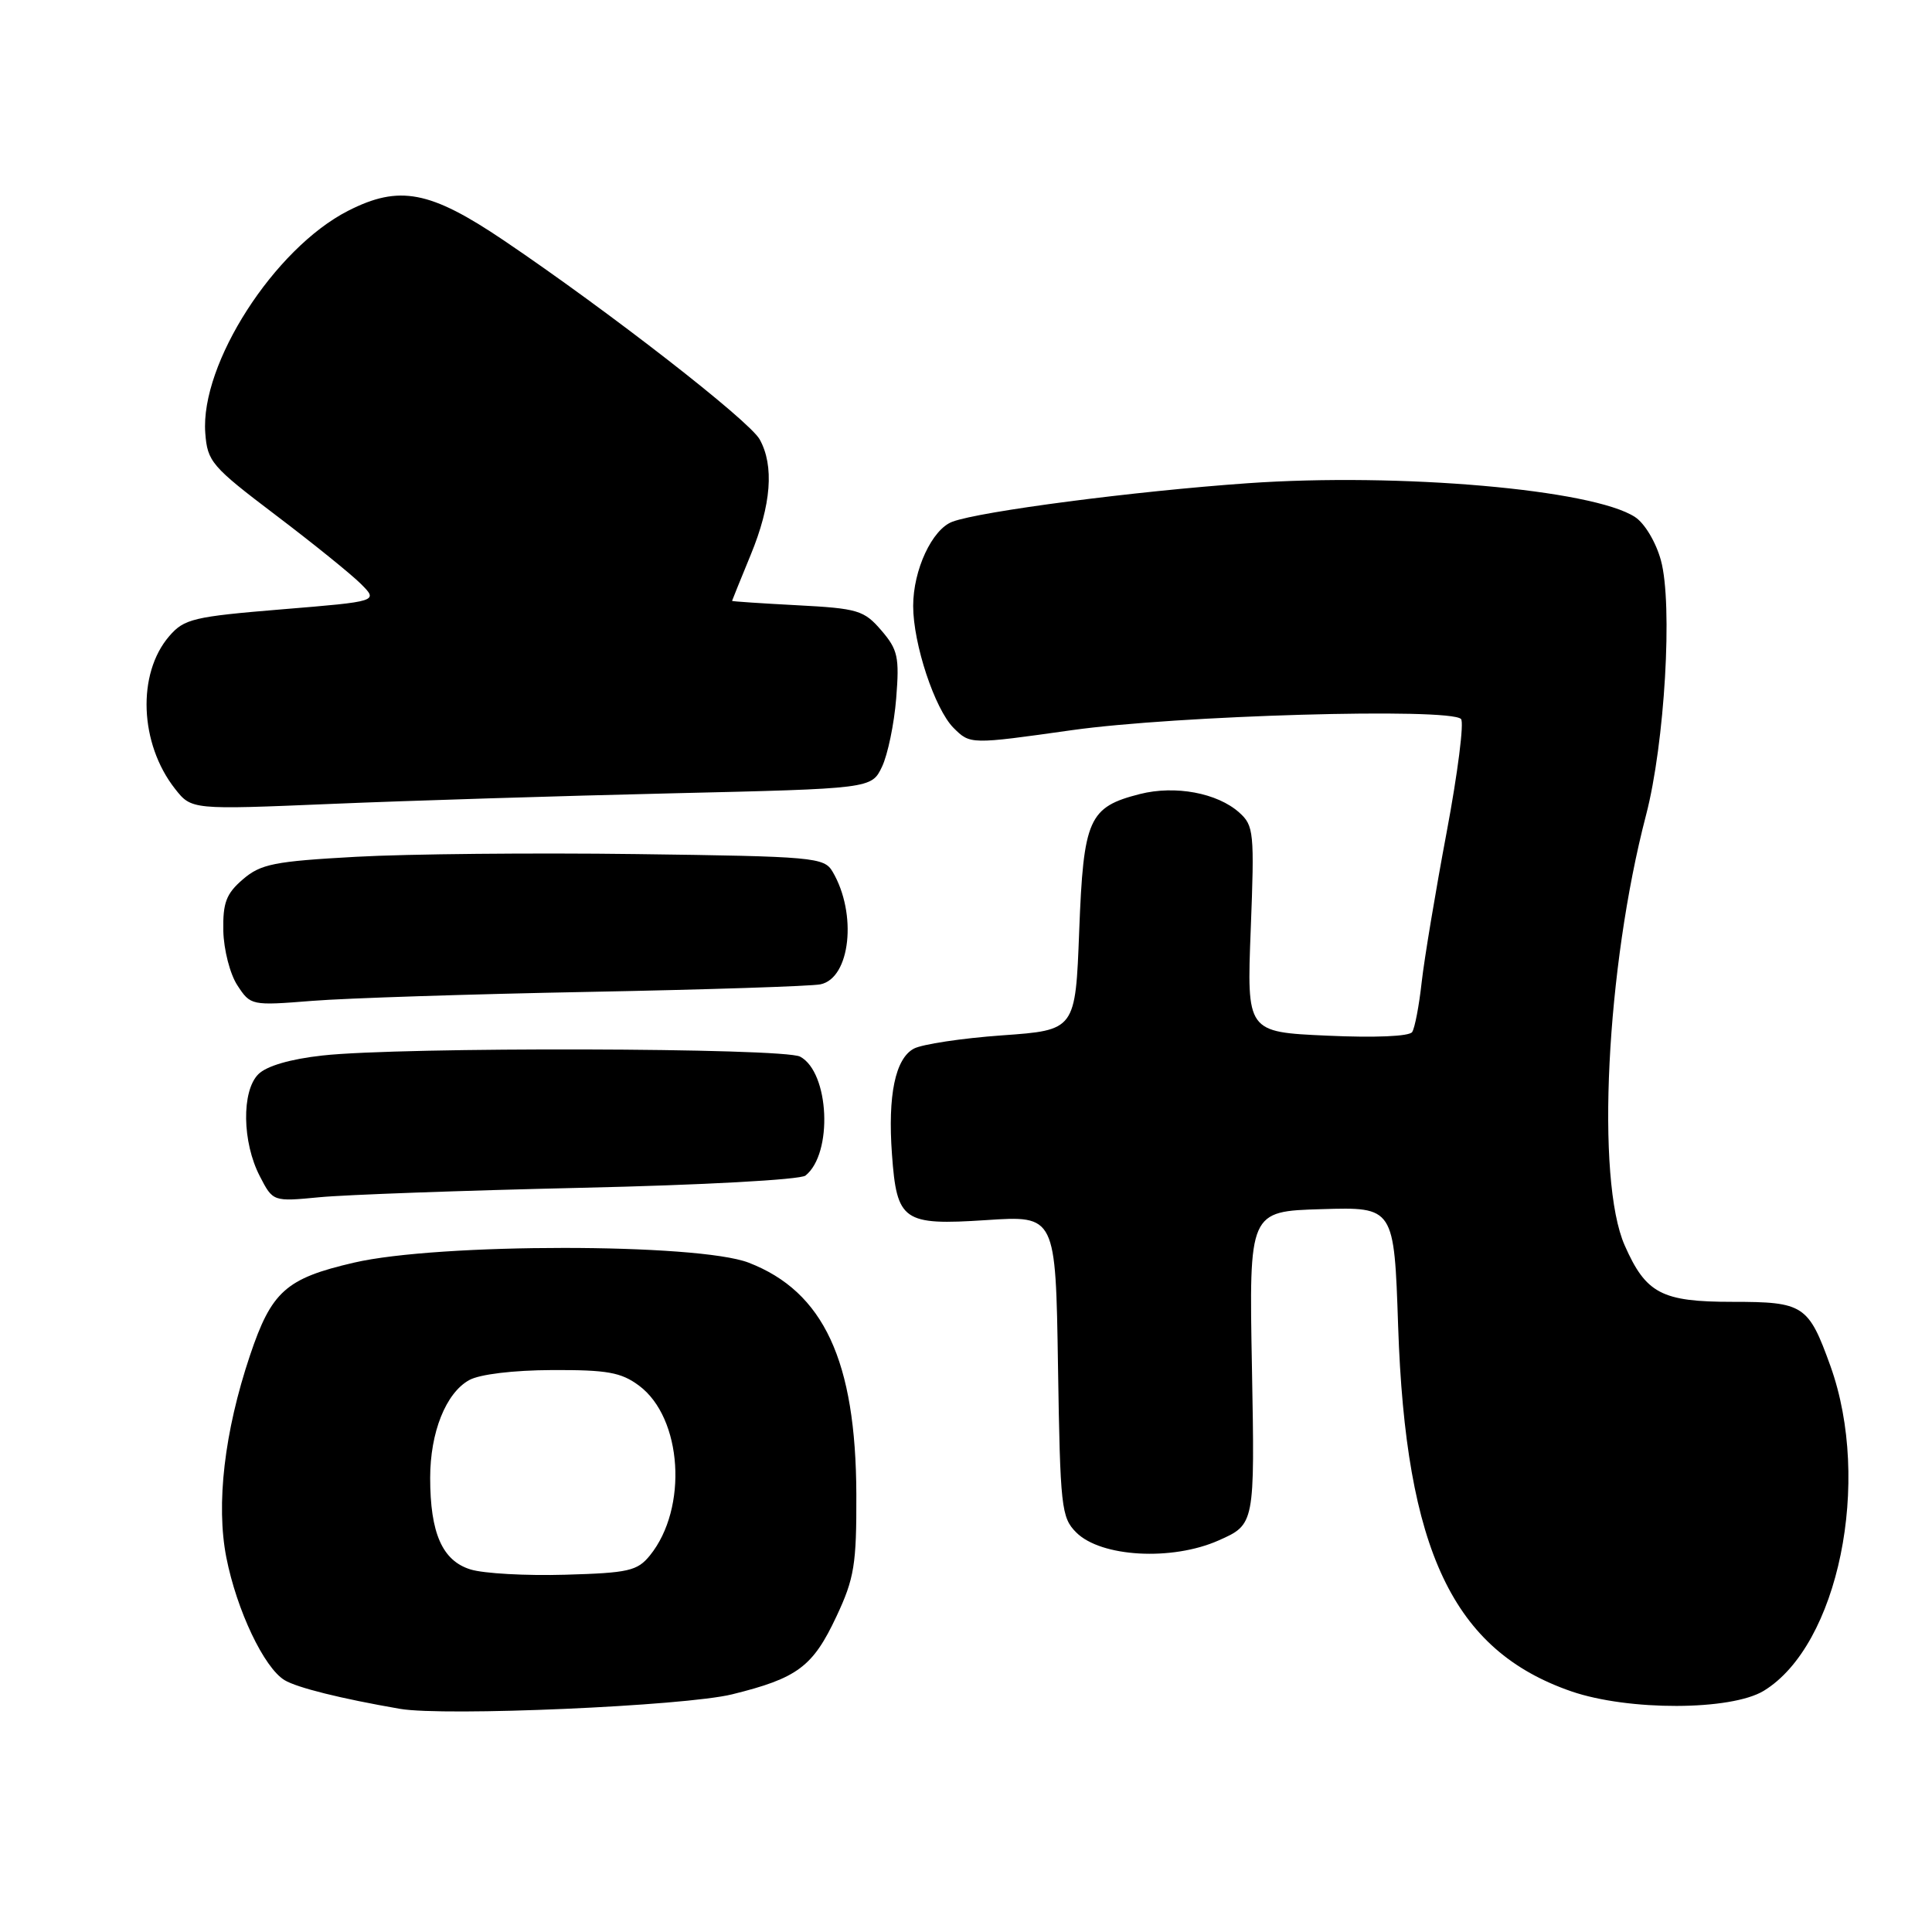 <?xml version="1.0" encoding="UTF-8" standalone="no"?>
<!DOCTYPE svg PUBLIC "-//W3C//DTD SVG 1.1//EN" "http://www.w3.org/Graphics/SVG/1.1/DTD/svg11.dtd" >
<svg xmlns="http://www.w3.org/2000/svg" xmlns:xlink="http://www.w3.org/1999/xlink" version="1.1" viewBox="0 0 256 256">
 <g >
 <path fill="currentColor"
d=" M 97.00 224.51 C 105.68 222.37 107.71 220.85 110.84 214.17 C 113.20 209.14 113.50 207.31 113.47 198.00 C 113.41 180.33 109.15 171.15 99.20 167.31 C 92.45 164.71 58.08 164.70 46.89 167.31 C 37.87 169.40 35.97 171.11 33.11 179.64 C 29.73 189.72 28.61 199.34 29.99 206.37 C 31.37 213.38 34.99 220.99 37.71 222.63 C 39.37 223.63 45.19 225.08 53.00 226.43 C 58.86 227.45 90.71 226.06 97.00 224.51 Z  M 233.71 224.04 C 243.59 218.01 248.04 196.32 242.54 181.00 C 239.63 172.92 239.00 172.50 229.56 172.50 C 220.18 172.50 218.10 171.41 215.28 165.02 C 211.44 156.33 212.83 128.23 218.11 108.00 C 220.59 98.50 221.67 80.04 220.08 74.25 C 219.43 71.86 217.93 69.34 216.65 68.51 C 211.07 64.85 185.47 62.62 165.33 64.03 C 150.36 65.08 129.90 67.75 126.20 69.13 C 123.51 70.13 121.00 75.52 121.00 80.29 C 121.00 85.32 123.86 93.95 126.35 96.45 C 128.56 98.65 128.56 98.65 142.03 96.75 C 155.87 94.80 192.07 93.75 193.59 95.27 C 194.02 95.69 193.16 102.44 191.69 110.27 C 190.22 118.09 188.73 127.04 188.38 130.14 C 188.04 133.25 187.47 136.22 187.12 136.75 C 186.75 137.33 182.17 137.52 175.85 137.23 C 165.20 136.75 165.20 136.75 165.73 123.12 C 166.23 110.29 166.14 109.39 164.20 107.66 C 161.30 105.07 155.73 104.03 151.06 105.21 C 144.25 106.94 143.57 108.47 143.00 123.35 C 142.50 136.50 142.50 136.50 132.79 137.19 C 127.45 137.57 122.18 138.37 121.09 138.95 C 118.63 140.27 117.62 145.12 118.19 152.95 C 118.83 161.82 119.65 162.39 130.68 161.67 C 139.88 161.06 139.88 161.06 140.19 181.01 C 140.48 199.74 140.63 201.08 142.61 203.06 C 145.88 206.33 155.28 206.86 161.46 204.12 C 166.27 201.99 166.27 201.99 165.89 181.25 C 165.50 160.50 165.50 160.50 175.12 160.22 C 184.73 159.93 184.73 159.93 185.26 175.72 C 186.26 205.48 192.53 218.69 208.20 224.11 C 215.77 226.72 229.37 226.68 233.71 224.04 Z  M 77.00 157.39 C 93.07 157.03 106.04 156.32 106.73 155.77 C 110.39 152.85 109.91 142.09 106.02 140.01 C 103.81 138.83 53.08 138.70 42.73 139.86 C 38.46 140.33 35.32 141.25 34.23 142.34 C 31.99 144.58 32.09 151.36 34.43 155.86 C 36.17 159.23 36.17 159.23 42.33 158.64 C 45.73 158.31 61.32 157.75 77.00 157.39 Z  M 78.00 131.43 C 93.68 131.13 107.49 130.68 108.71 130.43 C 112.68 129.62 113.61 121.07 110.32 115.50 C 109.20 113.60 107.90 113.48 84.32 113.17 C 70.67 112.99 53.96 113.15 47.18 113.53 C 36.32 114.13 34.55 114.48 32.18 116.52 C 29.97 118.42 29.52 119.62 29.59 123.35 C 29.65 125.85 30.48 129.09 31.46 130.57 C 33.20 133.24 33.32 133.26 41.36 132.62 C 45.84 132.26 62.32 131.73 78.00 131.43 Z  M 88.99 105.12 C 115.48 104.50 115.48 104.50 116.87 101.60 C 117.63 100.00 118.48 95.93 118.75 92.54 C 119.19 87.06 118.97 86.08 116.78 83.53 C 114.49 80.87 113.68 80.62 105.65 80.20 C 100.89 79.95 97.00 79.69 97.00 79.62 C 97.01 79.56 98.12 76.80 99.48 73.50 C 102.20 66.89 102.60 61.71 100.66 58.22 C 99.28 55.73 80.63 41.23 66.79 31.88 C 56.97 25.25 52.91 24.48 46.13 27.93 C 36.35 32.92 26.52 48.21 27.20 57.37 C 27.48 61.17 28.03 61.81 36.50 68.23 C 41.45 71.98 46.54 76.09 47.82 77.37 C 50.14 79.69 50.14 79.69 37.36 80.74 C 25.61 81.71 24.40 82.00 22.42 84.30 C 18.13 89.28 18.49 98.54 23.19 104.52 C 25.38 107.30 25.38 107.30 43.94 106.52 C 54.15 106.09 74.42 105.46 88.99 105.12 Z  M 62.35 207.96 C 58.61 206.81 57.00 203.15 57.00 195.82 C 57.00 189.79 59.08 184.58 62.17 182.87 C 63.55 182.10 68.01 181.56 73.17 181.54 C 80.46 181.51 82.30 181.84 84.67 183.60 C 90.42 187.87 91.19 199.84 86.12 206.10 C 84.45 208.16 83.28 208.42 74.88 208.66 C 69.72 208.81 64.08 208.50 62.35 207.96 Z "/>
</g>
</svg>